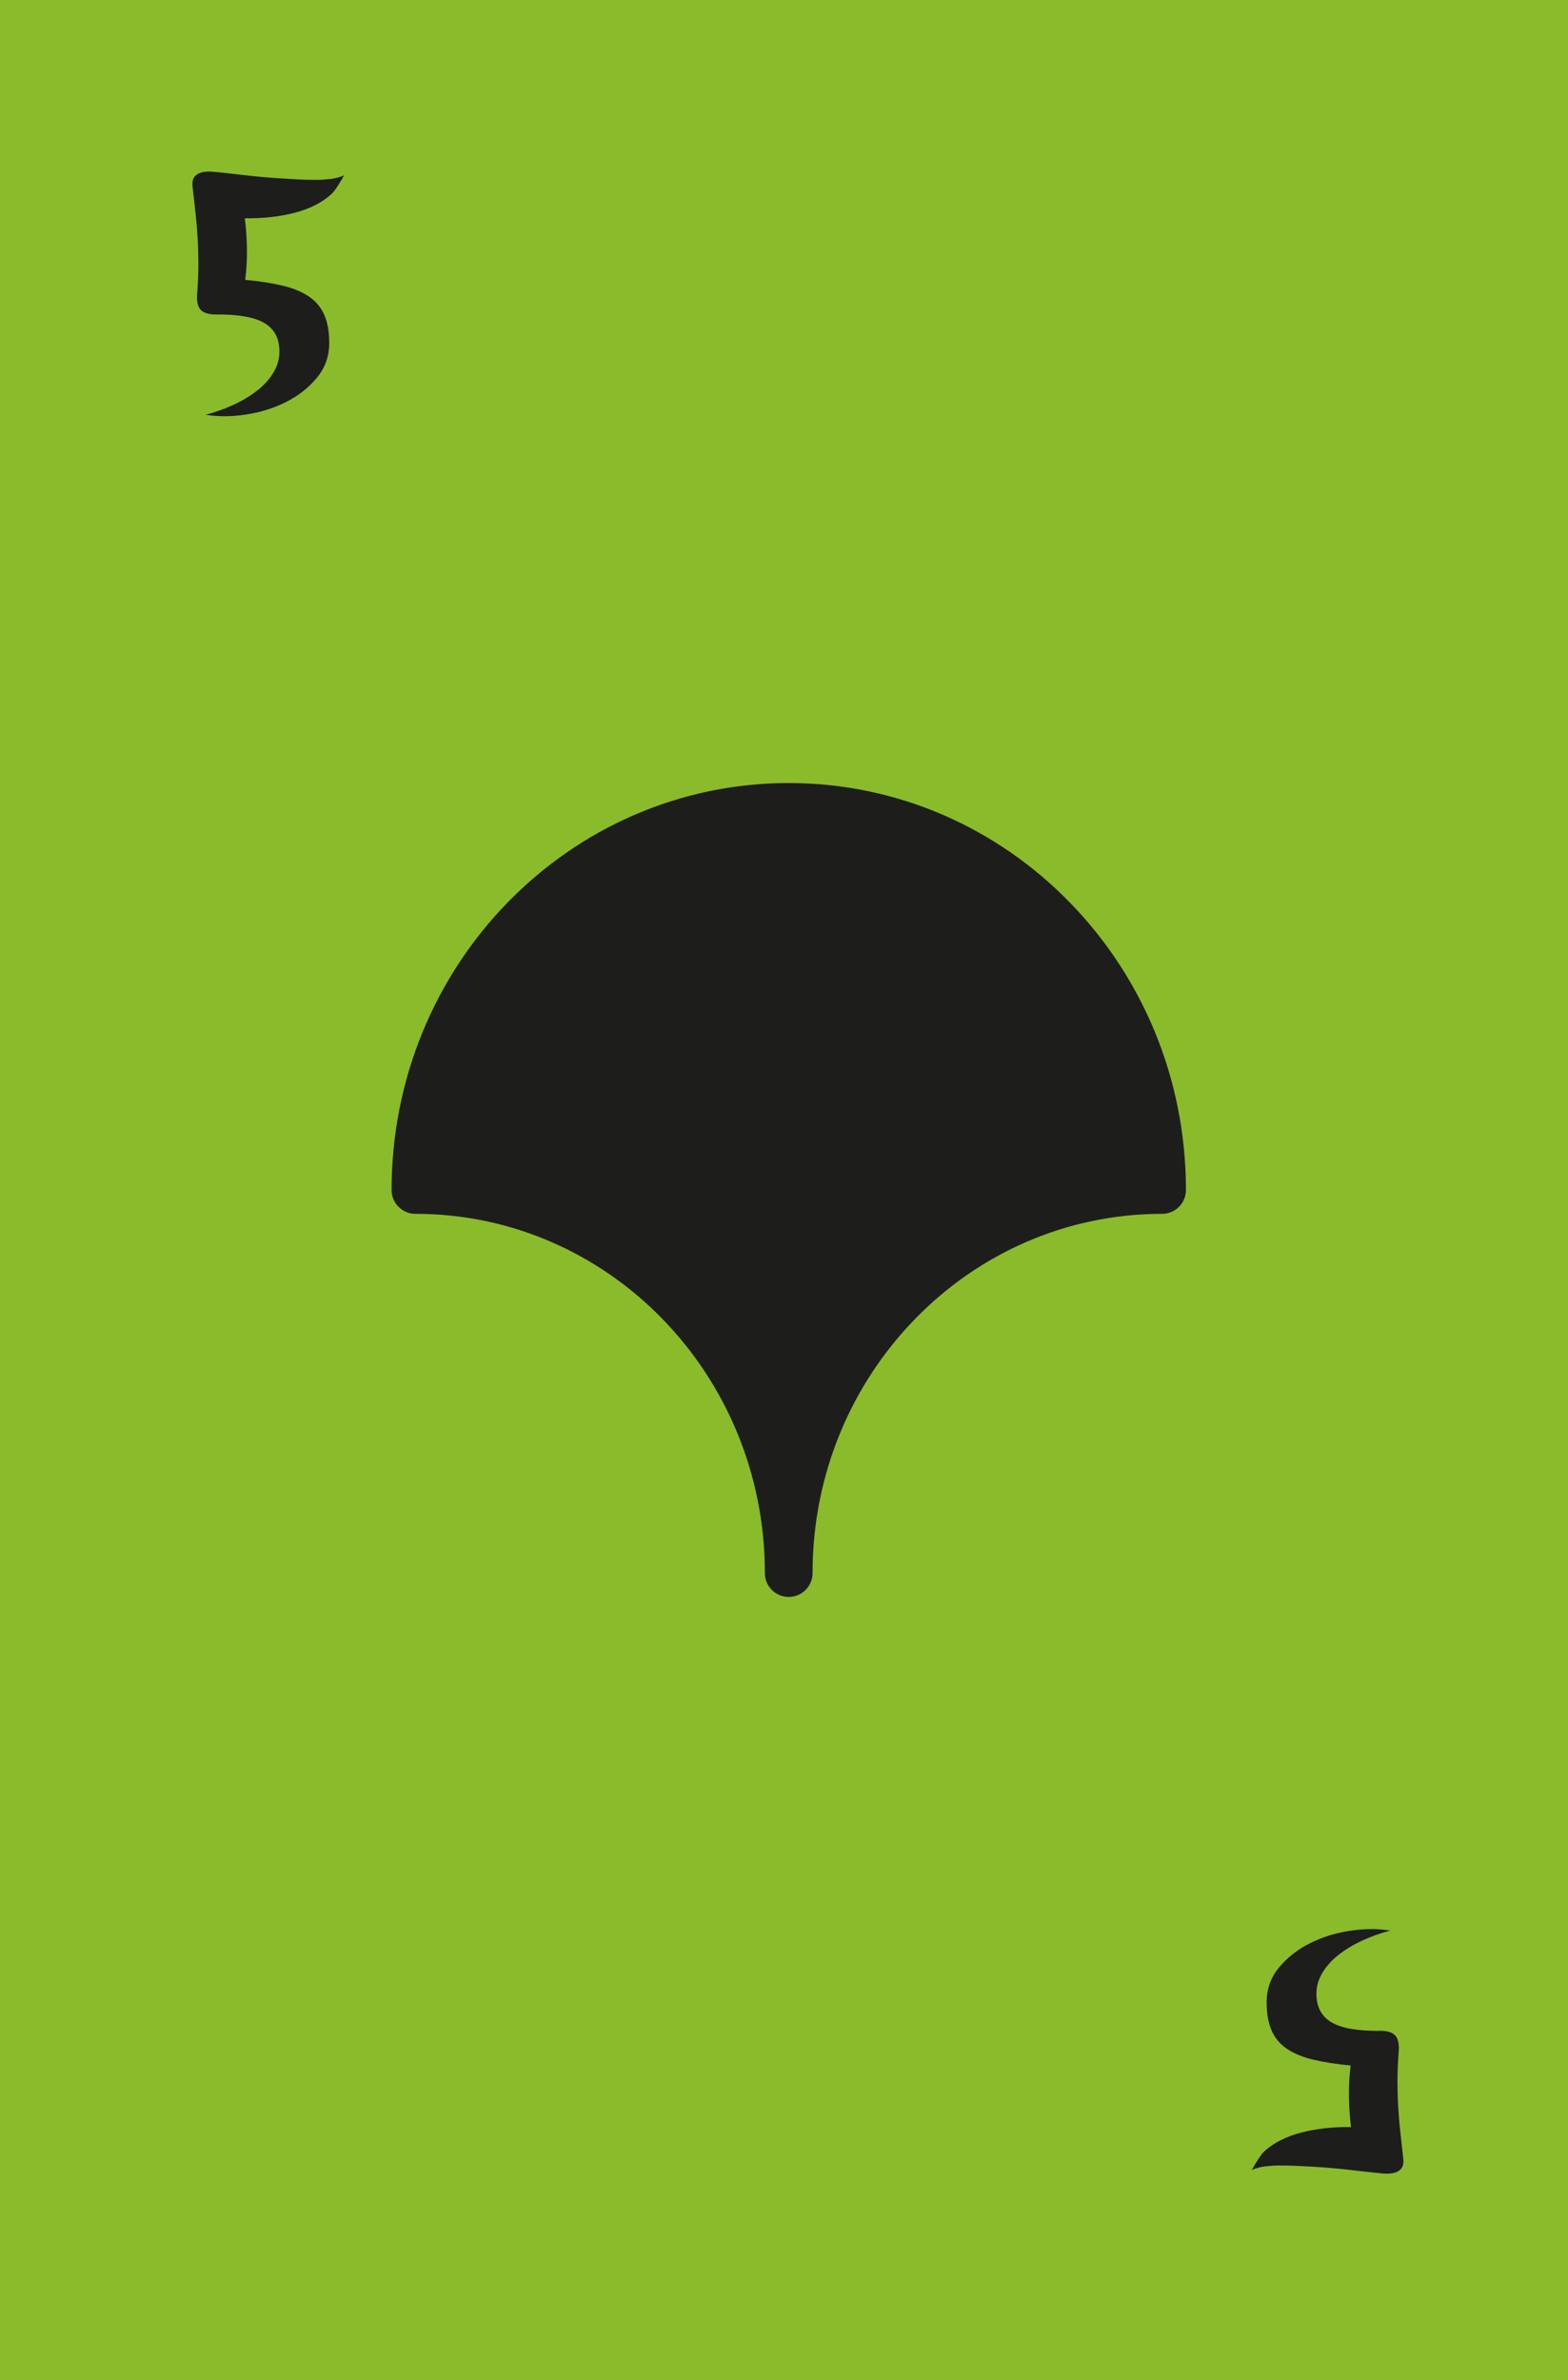 <?xml version="1.0" encoding="UTF-8"?>
<svg id="Laag_1" data-name="Laag 1" xmlns="http://www.w3.org/2000/svg" viewBox="0 0 164.41 249.45">
  <defs>
    <style>
      .cls-1 {
        stroke: #1d1e1c;
        stroke-linecap: round;
        stroke-linejoin: round;
        stroke-width: 5px;
      }

      .cls-1, .cls-2 {
        fill: #1d1d1b;
      }

      .cls-2, .cls-3 {
        stroke-width: 0px;
      }

      .cls-3 {
        fill: #8abb2a;
      }
    </style>
  </defs>
  <rect class="cls-3" x="0" y="0" width="164.41" height="249.45"/>
  <path class="cls-2" d="M22.64,32.96c-.82,0-1.37-.19-1.66-.56-.29-.37-.38-.99-.29-1.85.07-.98.11-1.92.11-2.81s-.02-1.77-.07-2.65c-.05-.88-.12-1.76-.22-2.66-.1-.9-.2-1.87-.32-2.9-.05-.48.04-.83.25-1.06.22-.23.49-.37.83-.43.34-.06.68-.07,1.04-.04.36.04.67.07.94.09,1.2.14,2.26.26,3.19.36.92.1,1.77.17,2.54.22.77.05,1.49.09,2.18.13.68.04,1.39.05,2.11.05.38,0,.84-.03,1.37-.09.53-.06,1.01-.19,1.44-.38-.19.34-.41.7-.65,1.08-.24.38-.46.67-.65.86-1.01.91-2.3,1.57-3.89,1.98-1.58.41-3.32.6-5.22.58.12.89.19,1.91.22,3.08.02,1.16-.04,2.29-.18,3.37,1.51.14,2.82.35,3.92.61,1.1.26,2.02.64,2.75,1.13.73.49,1.27,1.13,1.62,1.93s.52,1.78.52,2.95c0,1.39-.43,2.61-1.3,3.65-.86,1.04-1.94,1.89-3.24,2.54s-2.7,1.09-4.21,1.31c-1.51.23-2.92.23-4.21.02,1.01-.26,1.98-.61,2.92-1.04.94-.43,1.76-.93,2.48-1.49.72-.56,1.29-1.19,1.71-1.89.42-.7.63-1.43.63-2.2,0-1.37-.52-2.36-1.57-2.99-1.04-.62-2.74-.92-5.09-.9Z"/>
  <path class="cls-2" d="M144.69,212.84c.82,0,1.37.19,1.66.56s.38.99.29,1.85c-.07.98-.11,1.92-.11,2.81s.02,1.77.07,2.65c.05.88.12,1.76.22,2.66.1.9.2,1.87.32,2.9.05.48-.04.83-.25,1.06-.22.23-.49.37-.83.43-.34.06-.68.07-1.04.04-.36-.04-.67-.07-.94-.09-1.2-.14-2.26-.26-3.19-.36-.92-.1-1.77-.17-2.54-.22-.77-.05-1.49-.09-2.18-.12-.68-.04-1.39-.05-2.11-.05-.38,0-.84.03-1.37.09-.53.06-1.01.19-1.44.38.19-.34.41-.7.65-1.08.24-.38.46-.67.65-.86,1.01-.91,2.3-1.57,3.89-1.98,1.58-.41,3.32-.6,5.22-.58-.12-.89-.19-1.91-.22-3.08-.02-1.16.04-2.29.18-3.37-1.51-.14-2.82-.35-3.92-.61-1.1-.26-2.02-.64-2.75-1.13-.73-.49-1.27-1.13-1.62-1.93s-.52-1.78-.52-2.95c0-1.39.43-2.61,1.3-3.65.86-1.04,1.94-1.89,3.24-2.54,1.3-.65,2.7-1.09,4.21-1.31,1.51-.23,2.92-.23,4.21-.02-1.01.26-1.98.61-2.92,1.04-.94.43-1.76.93-2.48,1.49-.72.56-1.29,1.19-1.71,1.89-.42.7-.63,1.43-.63,2.2,0,1.37.52,2.36,1.57,2.99,1.04.62,2.74.92,5.09.9Z"/>
  <path class="cls-1" d="M121.85,124.72c-10.81,0-20.6,4.49-27.68,11.76-7.09,7.27-11.47,17.3-11.47,28.39,0-11.09-4.38-21.12-11.46-28.39s-16.87-11.76-27.68-11.76c0-11.09,4.38-21.13,11.46-28.39,7.09-7.27,16.87-11.76,27.68-11.76s20.6,4.49,27.68,11.76c7.09,7.26,11.47,17.3,11.47,28.39Z"/>
</svg>